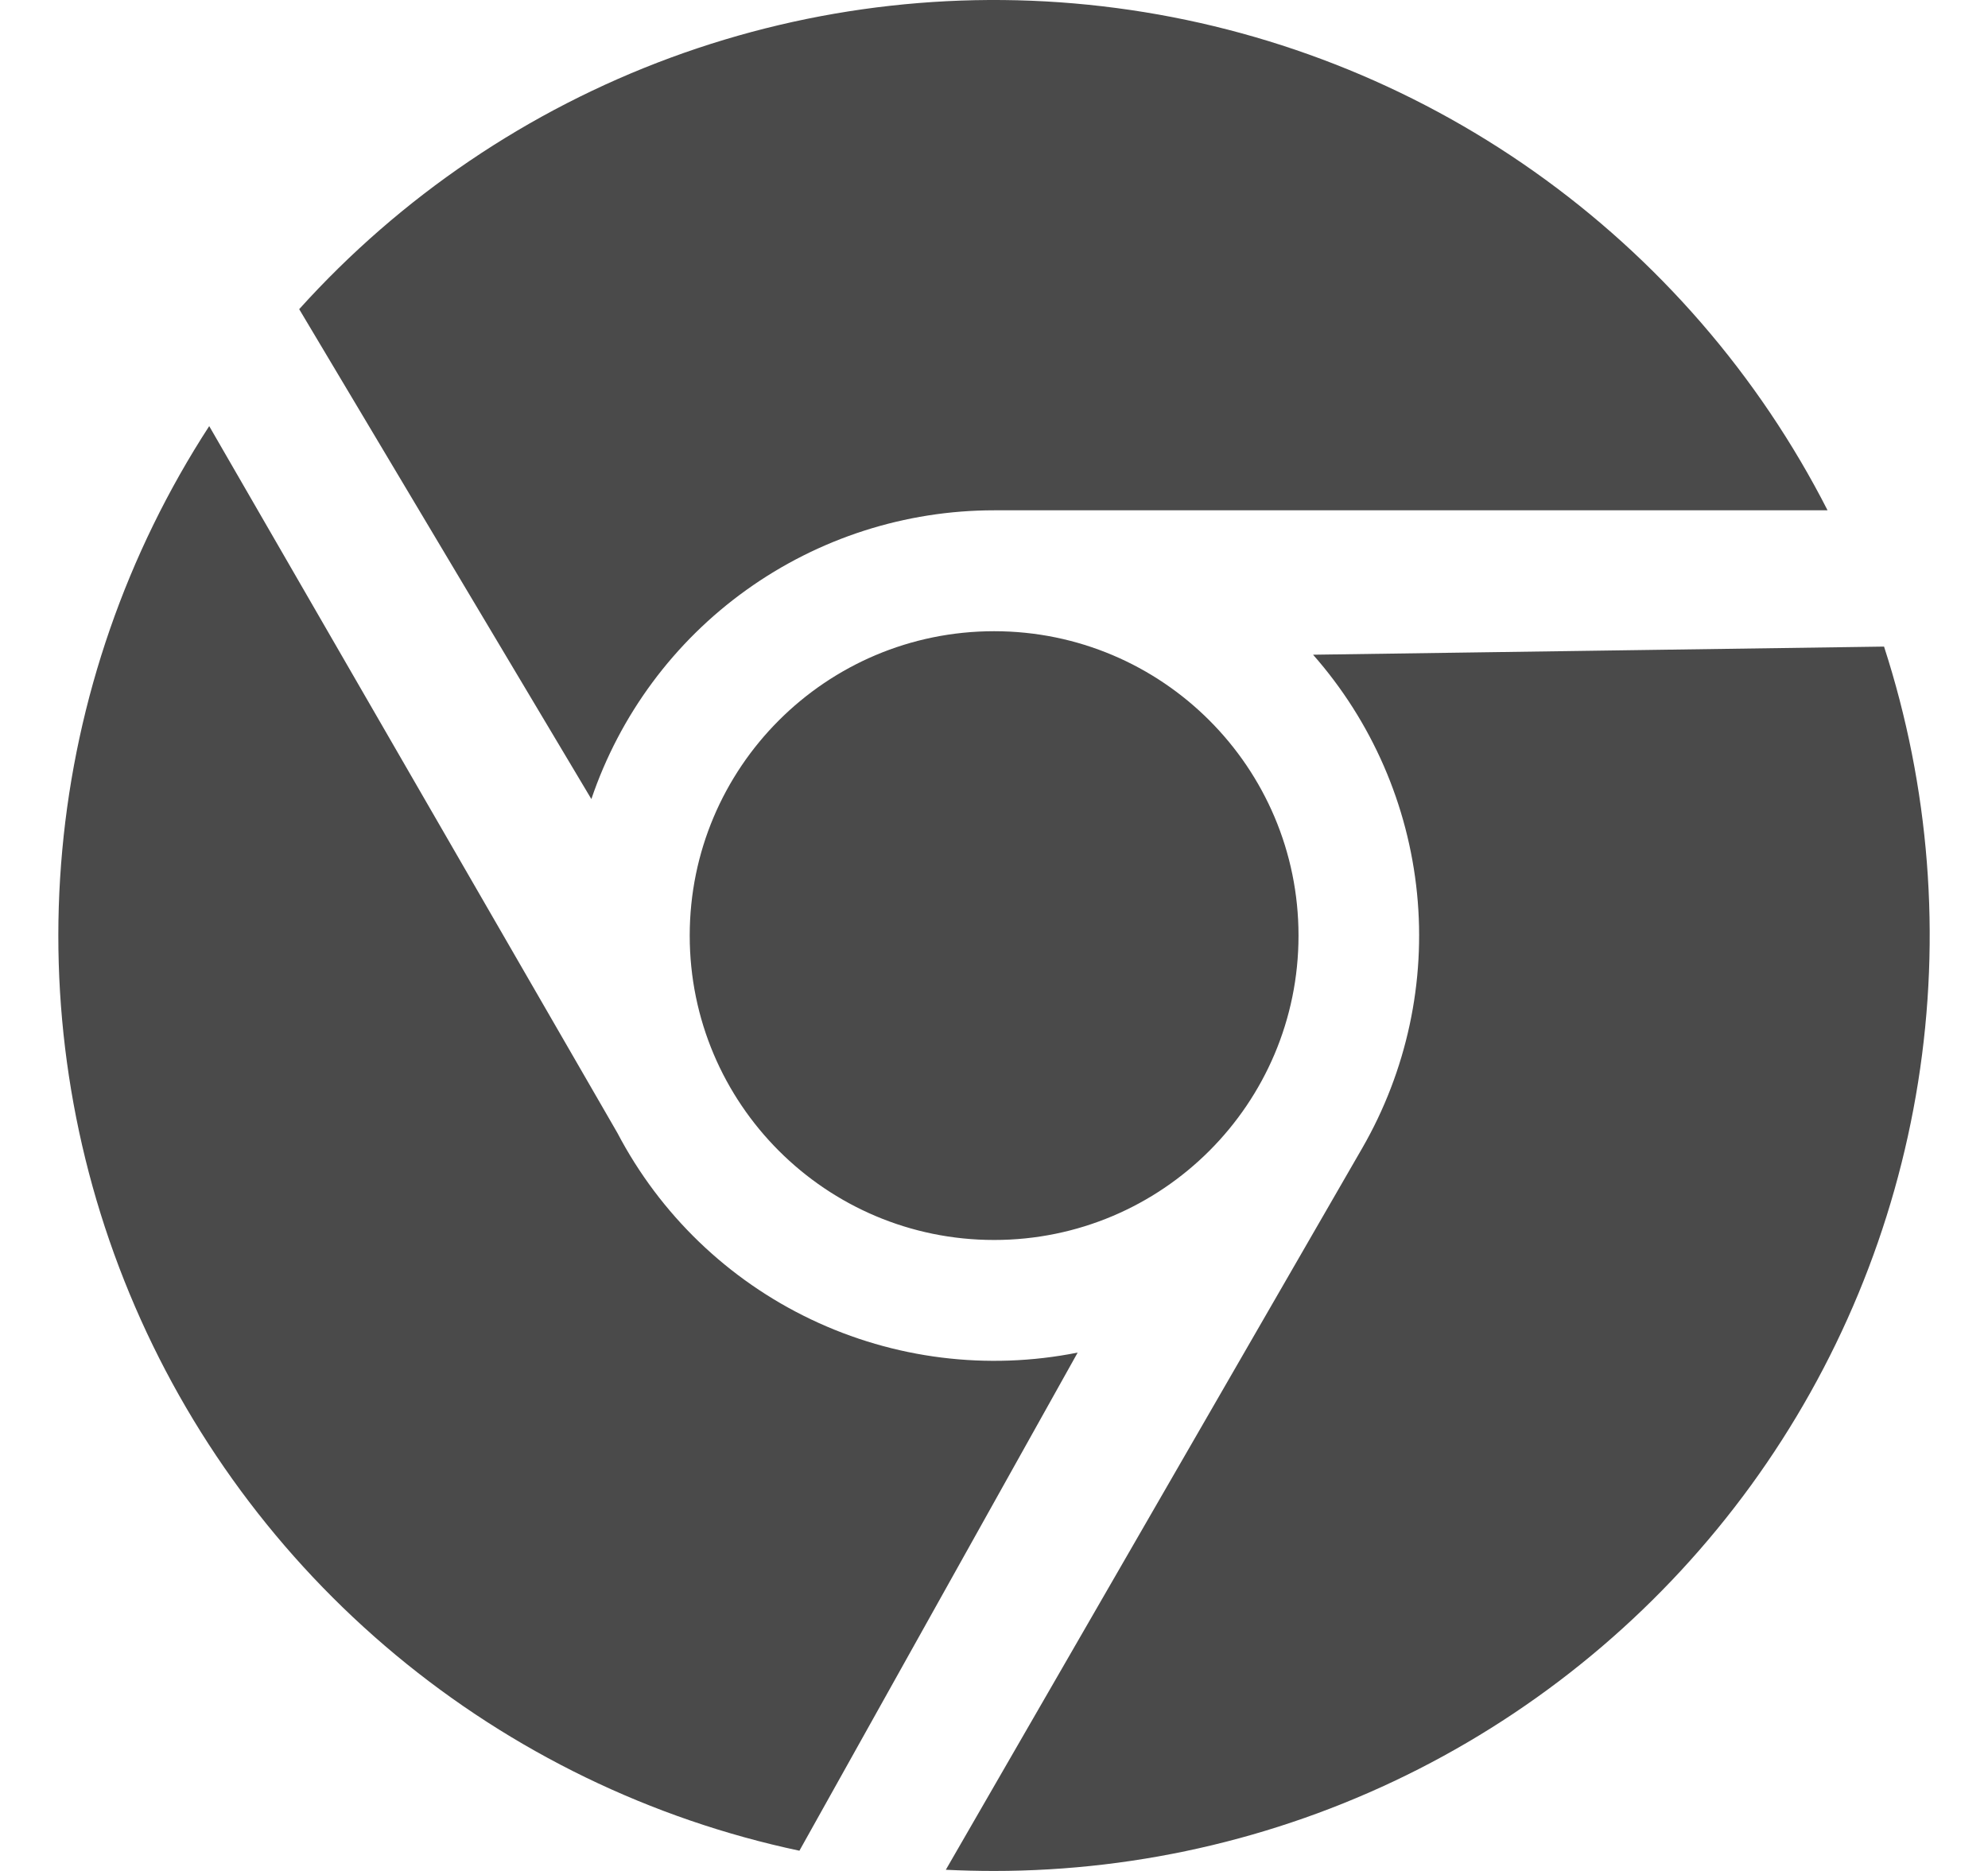 <svg width="34" height="32" viewBox="0 0 34 32" fill="none" xmlns="http://www.w3.org/2000/svg">
<path fill-rule="evenodd" clip-rule="evenodd" d="M31.256 8.728H17.002C15.482 8.728 14 9.205 12.764 10.091C11.529 10.976 10.602 12.227 10.114 13.667L5.117 5.288C6.854 3.361 9.034 1.885 11.468 0.987C13.902 0.09 16.518 -0.202 19.091 0.137C21.663 0.475 24.115 1.434 26.234 2.931C28.353 4.428 30.077 6.417 31.256 8.728ZM22.208 16.002C22.208 18.877 19.877 21.208 17.002 21.208C14.127 21.208 11.796 18.877 11.796 16.002C11.796 13.127 14.127 10.796 17.002 10.796C19.877 10.796 22.208 13.127 22.208 16.002ZM18.431 23.134C16.889 23.442 15.289 23.243 13.87 22.566C12.45 21.889 11.289 20.77 10.559 19.377L3.578 7.288C2.165 9.465 1.302 11.954 1.065 14.539C0.827 17.124 1.222 19.728 2.216 22.127C3.209 24.525 4.771 26.645 6.767 28.305C8.763 29.965 11.133 31.115 13.672 31.654L18.431 23.134ZM22.457 11.198L32.222 11.059C33.001 13.461 33.201 16.013 32.805 18.506C32.409 21 31.429 23.365 29.945 25.407C28.46 27.449 26.513 29.111 24.264 30.257C22.014 31.403 19.525 32 17 32C16.722 32 16.449 31.993 16.176 31.98L23.299 19.635C24.058 18.317 24.386 16.794 24.235 15.281C24.084 13.767 23.462 12.339 22.457 11.198Z" fill="#4A4A4A"/>
</svg>
